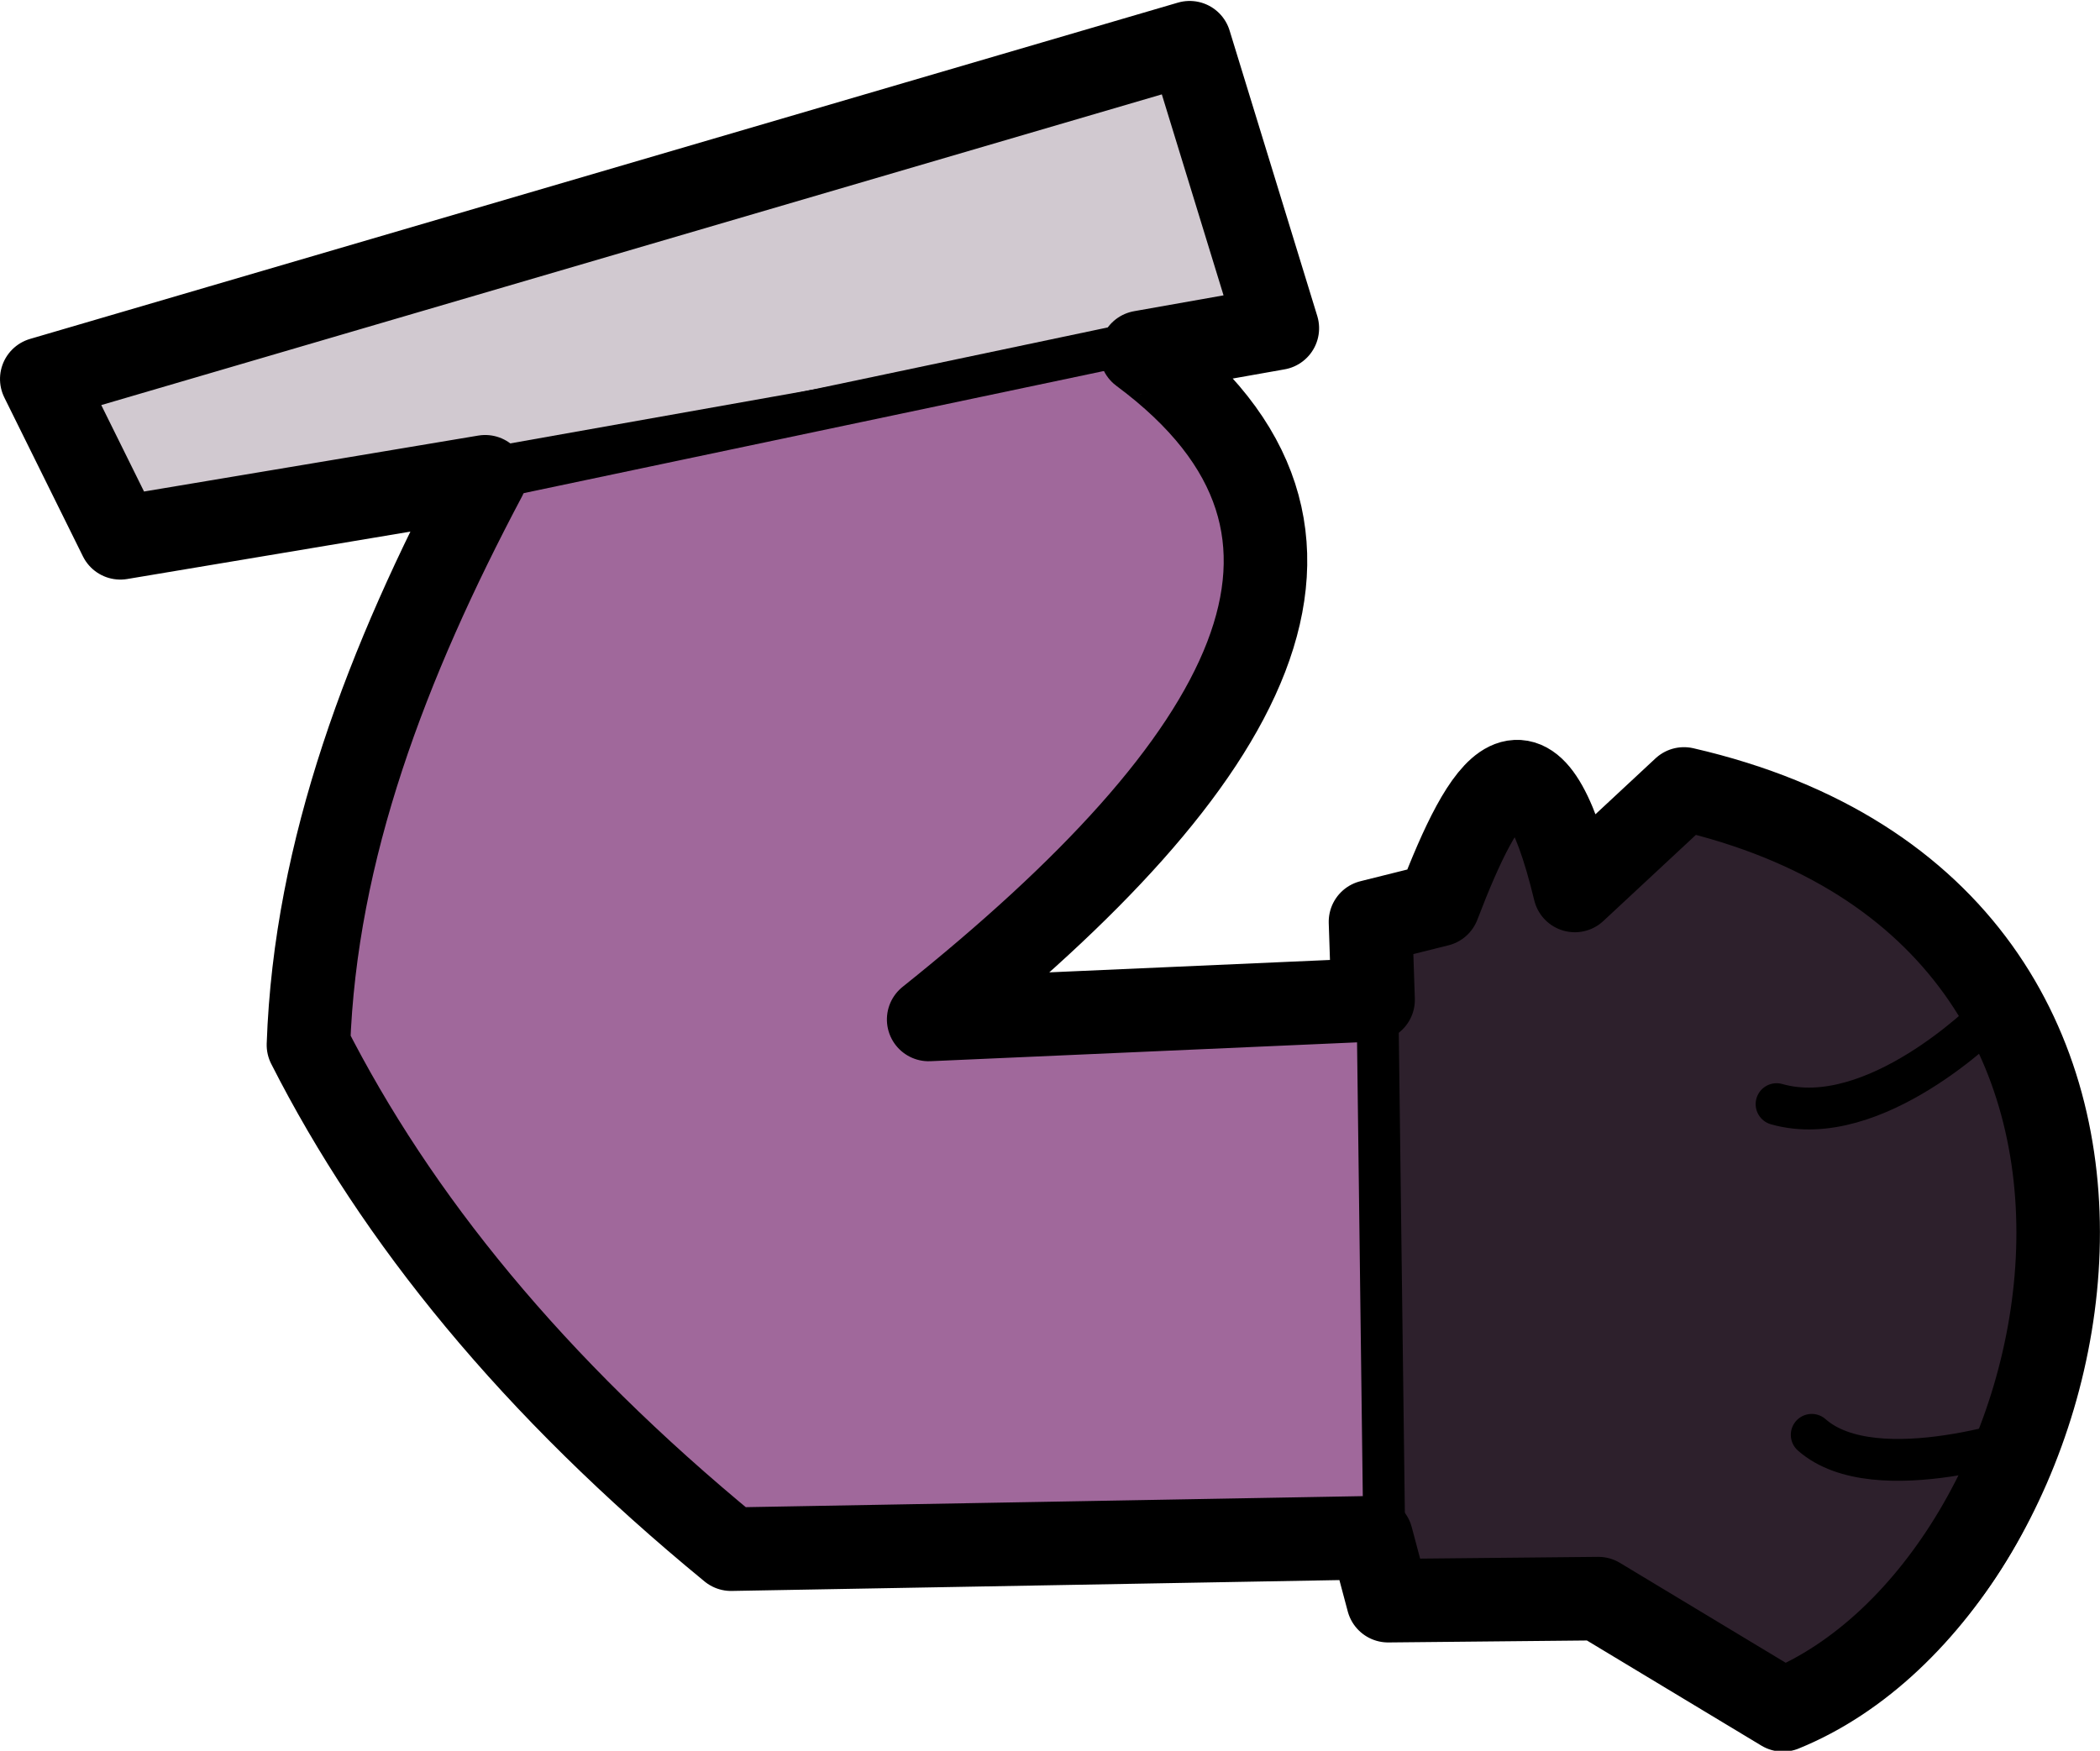 <?xml version="1.0" encoding="UTF-8" standalone="no"?>
<!-- Created with Inkscape (http://www.inkscape.org/) -->

<svg
   width="50.264"
   height="41.915"
   viewBox="0 0 13.299 11.09"
   version="1.1"
   id="svg1"
   inkscape:version="1.3.2 (091e20e, 2023-11-25, custom)"
   sodipodi:docname="PLANTALUTADORstar.svg"
   xmlns:inkscape="http://www.inkscape.org/namespaces/inkscape"
   xmlns:sodipodi="http://sodipodi.sourceforge.net/DTD/sodipodi-0.dtd"
   xmlns="http://www.w3.org/2000/svg"
   xmlns:svg="http://www.w3.org/2000/svg">
  <sodipodi:namedview
     id="namedview1"
     pagecolor="#ffffff"
     bordercolor="#000000"
     borderopacity="0.25"
     inkscape:showpageshadow="2"
     inkscape:pageopacity="0.0"
     inkscape:pagecheckerboard="0"
     inkscape:deskcolor="#d1d1d1"
     inkscape:document-units="px"
     inkscape:zoom="4.2736508"
     inkscape:cx="36.970732"
     inkscape:cy="35.917769"
     inkscape:window-width="1920"
     inkscape:window-height="1017"
     inkscape:window-x="1072"
     inkscape:window-y="239"
     inkscape:window-maximized="1"
     inkscape:current-layer="layer1" />
  <defs
     id="defs1" />
  <g
     inkscape:label="Camada 1"
     inkscape:groupmode="layer"
     id="layer1"
     transform="translate(-2.012,-49.581)">
    <g
       id="g76"
       transform="rotate(-1.9,1071.565,53.357)"
       inkscape:transform-center-x="0.065861845"
       inkscape:transform-center-y="4.2530416">
      <g
         id="g75"
         transform="translate(0.167,1.829)"
         inkscape:transform-center-x="-1.5476272"
         inkscape:transform-center-y="3.776205">
        <path
           style="fill:#d1c9d0;fill-opacity:1;stroke:#000000;stroke-width:0.265;stroke-linecap:round;stroke-linejoin:round;stroke-dasharray:none;stroke-opacity:1"
           d="m 10.55,14.643 -0.482,-1.707 -7.355,1.751 0.525,1.007 z"
           id="path71" />
        <path
           style="fill:#a0689b;fill-opacity:1;stroke:#000000;stroke-width:0.265;stroke-linecap:round;stroke-linejoin:round;stroke-dasharray:none;stroke-opacity:1"
           d="m 5.538,15.431 c 0,0 -1.37,2.305 -1.16,3.524 0.231,1.338 2.495,3.218 2.495,3.218 l 4.137,0.088 0.088,-3.305 -2.889,0.022 c 0,0 2.156,-1.439 2.298,-2.583 0.078,-0.628 -0.876,-1.685 -0.876,-1.685 z"
           id="path72"
           sodipodi:nodetypes="csccccscc" />
        <path
           style="fill:#2d202c;fill-opacity:1;stroke:#000000;stroke-width:0.265;stroke-linecap:round;stroke-linejoin:round;stroke-dasharray:none;stroke-opacity:1"
           d="m 11.076,18.452 -0.088,4.29 1.313,0.044 c 0,0 0.854,0.846 1.335,0.7 1.168,-0.355 1.904,-2.006 1.751,-3.218 -0.146,-1.157 -1.221,-2.487 -2.386,-2.561 -0.284,-0.018 -0.657,0.547 -0.657,0.547 0,0 -0.014,-0.736 -0.285,-0.766 -0.346,-0.038 -0.569,0.876 -0.569,0.876 z"
           id="path73"
           sodipodi:nodetypes="cccssscscc" />
        <path
           style="fill:#2d202c;fill-opacity:1;stroke:#000000;stroke-width:0.265;stroke-linecap:round;stroke-linejoin:round;stroke-dasharray:none;stroke-opacity:1"
           d="m 14.928,19.153 c 0,0 -0.744,0.7 -1.357,0.503"
           id="path74" />
        <path
           style="fill:#2d202c;fill-opacity:1;stroke:#000000;stroke-width:0.265;stroke-linecap:round;stroke-linejoin:round;stroke-dasharray:none;stroke-opacity:1"
           d="m 15.147,21.801 c 0,0 -1.029,0.328 -1.423,-0.044"
           id="path75" />
      </g>
      <path
         style="fill:none;fill-opacity:1;stroke:#000000;stroke-width:0.529;stroke-linecap:round;stroke-linejoin:round;stroke-dasharray:none;stroke-opacity:1"
         d="M 9.875,16.592 10.741,16.468 10.246,14.642 2.91,16.53 3.374,17.552 5.696,17.242 c -0.66,1.151 -1.154,2.326 -1.238,3.56 0.52,1.114 1.348,2.209 2.569,3.281 l 4.055,0.062 0.093,0.402 1.331,0.031 1.145,0.743 c 1.972,-0.727 3.07,-4.922 -0.433,-5.851 L 12.506,20.09 c -0.239,-1.157 -0.546,-0.7 -0.867,0.062 l -0.433,0.093 v 0.495 l -2.817,0.031 c 2.087,-1.558 2.98,-2.992 1.486,-4.179 z"
         id="path76"
         sodipodi:nodetypes="ccccccccccccccccccc" />
    </g>
  </g>
</svg>
